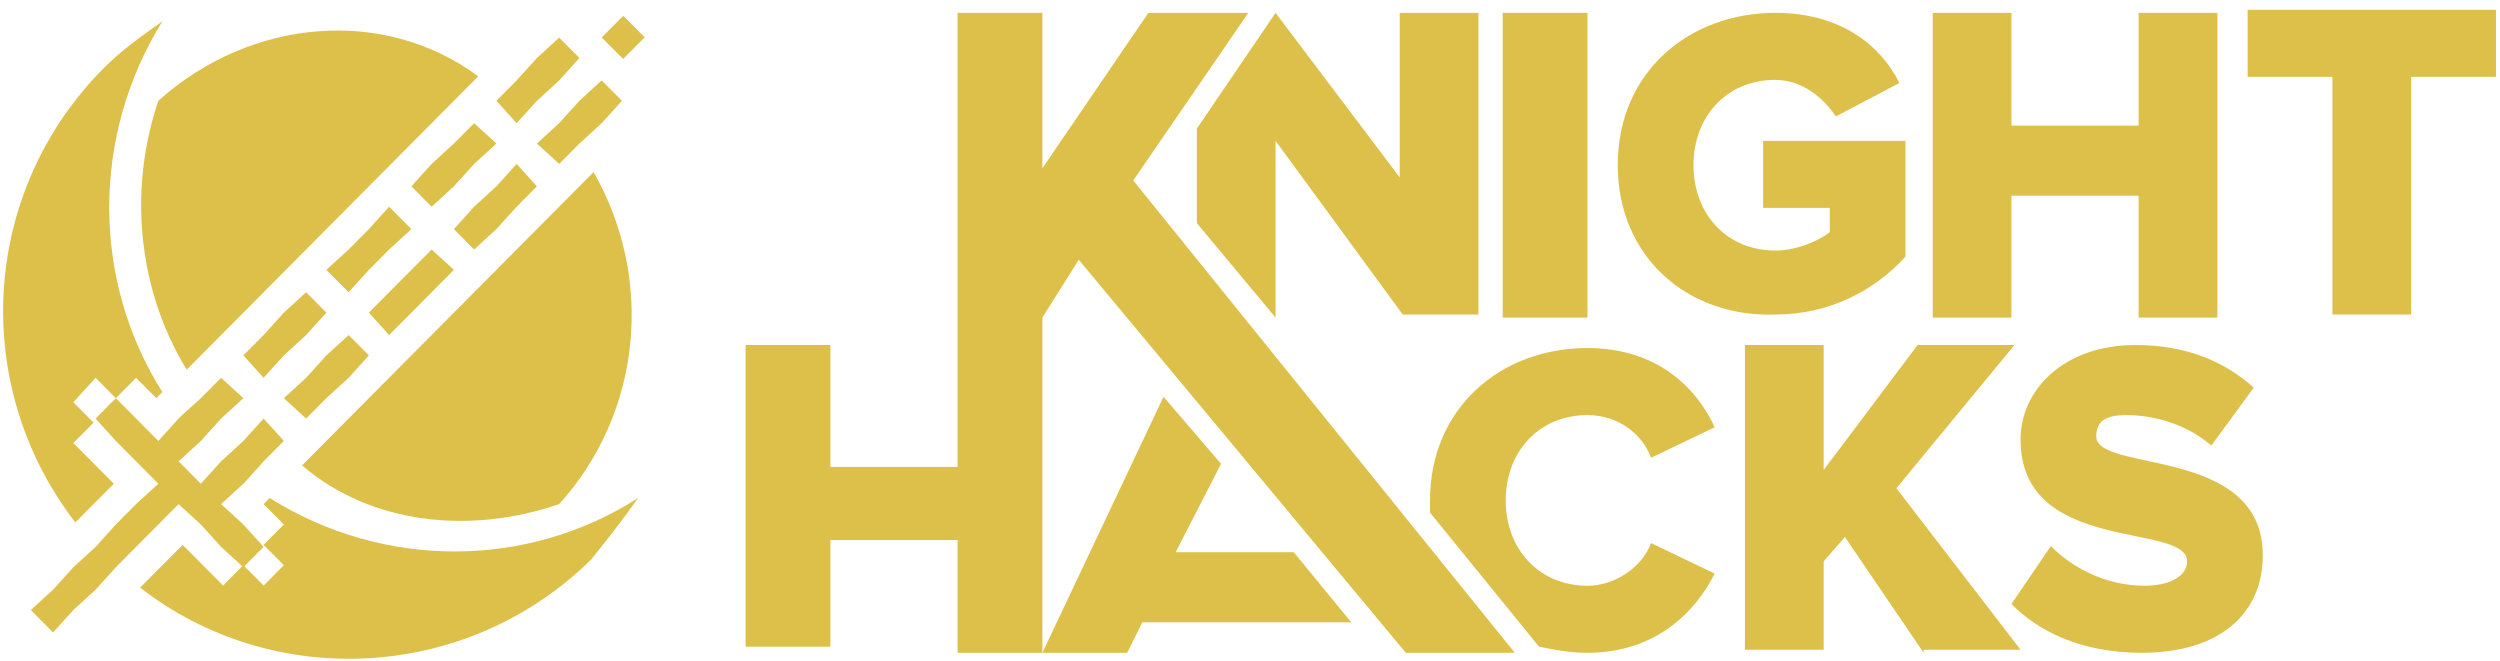 <?xml version="1.0" encoding="UTF-8" standalone="no"?>
<svg width="223px" height="59px" viewBox="0 0 223 59" version="1.1" xmlns="http://www.w3.org/2000/svg" xmlns:xlink="http://www.w3.org/1999/xlink">
    <!-- Generator: Sketch 42 (36781) - http://www.bohemiancoding.com/sketch -->
    <title>logo</title>
    <desc>Created with Sketch.</desc>
    <defs></defs>
    <g id="Home" stroke="none" stroke-width="1" fill="none" fill-rule="evenodd">
        <g id="Desktop" transform="translate(-231, -133)" fill-rule="nonzero" fill="#DDC04A">
            <g id="Jumbotron" transform="translate(81, 105)">
                <g id="logo" transform="translate(149, 28)">
                    <g id="g4" transform="translate(0.498, 0.723)">
                        <path d="M17.154,32.251 L18.418,30.979 L20.224,29.162 L22.03,27.345 L23.835,25.528 L25.641,23.711 L27.447,21.894 L29.252,20.077 L31.058,18.26 L32.864,16.443 L34.669,14.626 L36.475,12.809 L38.281,10.992 L40.087,9.175 L41.892,7.358 L43.156,6.086 C34.85,-0.092 22.932,0.817 14.626,8.267 C11.918,16.261 12.82,25.165 17.154,32.251 L17.154,32.251 Z" id="path6"></path>
                        <path d="M50.379,44.243 C57.782,36.067 58.866,24.074 53.449,14.626 L52.185,15.898 L50.379,17.715 L48.573,19.532 L46.768,21.349 L44.962,23.166 L43.156,24.983 L41.351,26.8 L39.545,28.617 L37.739,30.434 L35.933,32.251 L34.128,34.068 L32.322,35.885 L30.516,37.702 L28.711,39.519 L27.447,40.791 C33.586,46.06 42.434,46.969 50.379,44.243 L50.379,44.243 Z" id="path8"></path>
                        <path d="M57.421,43.698 C47.49,50.057 34.669,50.057 24.558,43.698 L24.016,44.243 L25.822,46.06 L24.016,47.877 L25.822,49.694 L24.016,51.511 L22.21,49.694 L20.404,51.511 L18.599,49.694 L16.793,47.877 L14.987,49.694 L13.001,51.693 C24.919,60.959 42.253,60.051 53.268,49.149 C54.713,47.332 56.157,45.515 57.421,43.698 Z" id="path10"></path>
                        <path d="M9.029,32.978 L10.834,34.795 L12.64,32.978 L14.446,34.795 L14.987,34.25 C8.667,24.256 8.667,11.356 14.987,1.18 C13.182,2.452 11.376,3.724 9.751,5.359 C-1.264,16.443 -2.167,33.704 7.223,45.878 L8.848,44.243 L10.654,42.426 L8.848,40.609 L7.042,38.792 L8.848,36.975 L7.042,35.158 L9.029,32.978 Z" id="path12"></path>
                        <polygon id="polygon14" points="18.418 38.61 18.418 38.61 20.224 36.612 20.224 36.612 22.21 34.795 20.224 32.978 18.599 34.613 18.418 34.795 16.612 36.43 16.432 36.612 14.626 38.61 12.64 36.612 10.834 34.795 9.029 36.612 10.834 38.61 12.64 40.427 14.626 42.426 12.64 44.243 10.834 46.06 9.029 48.059 9.029 48.059 7.042 49.876 5.237 51.874 3.25 53.691 5.237 55.69 7.042 53.691 9.029 51.874 10.834 49.876 10.834 49.876 12.64 48.059 14.626 46.06 16.432 44.243 18.418 46.06 20.224 48.059 22.21 49.876 24.016 48.059 22.21 46.06 20.224 44.243 22.21 42.426 22.391 42.244 24.016 40.427 24.196 40.246 25.822 38.61 24.016 36.612 22.21 38.61 22.21 38.61 20.224 40.427 20.224 40.427 18.418 42.426 16.432 40.427"></polygon>
                        <polygon id="polygon16" points="33.405 30.979 31.6 29.162 29.614 30.979 27.808 32.978 25.822 34.795 27.808 36.612 29.614 34.795 31.6 32.978"></polygon>
                        <polygon id="polygon18" points="33.405 27.163 35.211 29.162 37.197 27.163 39.003 25.346 40.989 23.348 39.003 21.531 37.197 23.348 35.211 25.346"></polygon>
                        <polygon id="polygon20" points="40.989 19.714 42.795 21.531 44.781 19.714 46.587 17.715 48.393 15.898 46.587 13.899 44.781 15.898 42.795 17.715"></polygon>
                        <polygon id="polygon22" points="54.171 6.45 52.185 8.267 50.379 10.265 50.379 10.265 48.393 12.082 50.379 13.899 52.004 12.264 52.185 12.082 54.171 10.265 55.977 8.267"></polygon>
                        <rect id="rect24" transform="translate(56.089, 2.614) rotate(45) translate(-56.089, -2.614) " x="54.735" y="1.251" width="2.709" height="2.725"></rect>
                        <polygon id="polygon26" points="22.21 30.979 24.016 32.978 25.822 30.979 27.808 29.162 29.614 27.163 27.808 25.346 25.822 27.163 24.016 29.162"></polygon>
                        <polygon id="polygon28" points="29.614 23.348 31.6 25.346 33.405 23.348 35.211 21.531 37.197 19.714 35.211 17.715 33.405 19.714 31.6 21.531"></polygon>
                        <polygon id="polygon30" points="37.197 15.898 39.003 17.715 40.989 15.898 42.795 13.899 44.781 12.082 42.795 10.265 40.989 12.082 39.003 13.899"></polygon>
                        <polygon id="polygon32" points="50.379 2.634 48.393 4.451 46.587 6.45 46.407 6.631 44.781 8.267 46.587 10.265 48.393 8.267 48.393 8.267 50.379 6.45 52.185 4.451"></polygon>
                    </g>
                    <g id="g34" transform="translate(66.883, 0.875)">
                        <polygon id="polygon38" points="58.972 0.272 58.972 14.95 47.897 0.272 40.874 10.601 40.874 19.027 47.897 27.453 47.897 11.688 59.243 27.181 65.996 27.181 65.996 0.272"></polygon>
                        <path d="M61.674,43.762 C61.674,35.608 67.887,30.171 75.72,30.171 C81.933,30.171 85.445,33.705 87.066,37.239 L81.393,39.957 C80.583,37.782 78.422,36.151 75.72,36.151 C71.398,36.151 68.427,39.413 68.427,43.762 C68.427,48.111 71.398,51.373 75.72,51.373 C78.151,51.373 80.583,49.742 81.393,47.568 L87.066,50.286 C85.445,53.548 81.933,57.353 75.72,57.353 C74.1,57.353 72.749,57.081 71.398,56.809 L61.674,44.849 L61.674,43.762 L61.674,43.762 Z" id="path40"></path>
                        <polygon id="polygon42" points="35.201 15.222 69.237 57.353 59.513 57.353 30.339 22.289 27.098 27.453 27.098 57.353 19.534 57.353 19.534 0.272 27.098 0.272 27.098 14.134 36.552 0.272 45.466 0.272"></polygon>
                        <polygon id="polygon44" points="34.661 57.353 36.012 54.635 54.65 54.635 49.518 48.383 38.983 48.383 43.035 40.5 37.903 34.52 27.098 57.353"></polygon>
                        <polygon id="path46" points="68.157 27.453 68.157 0.272 75.72 0.272 75.72 27.453"></polygon>
                        <path d="M78.422,13.863 C78.422,5.436 84.905,0.272 92.468,0.272 C98.411,0.272 101.923,3.262 103.543,6.524 L97.871,9.514 C96.79,7.883 94.899,6.252 92.468,6.252 C88.146,6.252 85.175,9.514 85.175,13.863 C85.175,18.212 88.146,21.473 92.468,21.473 C94.359,21.473 96.25,20.658 97.33,19.842 L97.33,17.668 L91.388,17.668 L91.388,11.688 L104.084,11.688 L104.084,22.017 C101.382,25.007 97.33,27.181 92.468,27.181 C84.635,27.453 78.422,22.017 78.422,13.863 L78.422,13.863 Z" id="path48"></path>
                        <polygon id="path50" points="124.883 27.453 124.883 16.581 113.538 16.581 113.538 27.453 106.515 27.453 106.515 0.272 113.538 0.272 113.538 10.329 124.883 10.329 124.883 0.272 131.907 0.272 131.907 27.453"></polygon>
                        <polygon id="path52" points="142.171 27.181 142.171 5.98 134.608 5.98 134.608 0 156.758 0 156.758 5.98 149.195 5.98 149.195 27.181"></polygon>
                        <polygon id="path54" points="20.074 47.296 8.189 47.296 8.189 56.809 0.625 56.809 0.625 29.9 8.189 29.9 8.189 40.772 20.074 40.772"></polygon>
                        <polygon id="path56" points="105.704 57.353 98.681 47.024 96.79 49.198 96.79 57.081 89.767 57.081 89.767 29.9 96.79 29.9 96.79 41.044 105.164 29.9 113.808 29.9 103.273 42.675 114.348 57.081 105.704 57.081"></polygon>
                        <path d="M113.538,53.004 L117.05,47.839 C118.941,49.742 121.912,51.373 125.424,51.373 C127.585,51.373 129.205,50.558 129.205,49.198 C129.205,45.665 114.348,48.655 114.348,38.326 C114.348,33.977 118.13,29.9 124.613,29.9 C128.935,29.9 132.447,31.259 135.148,33.705 L131.366,38.87 C129.205,36.967 126.234,36.151 123.803,36.151 C121.912,36.151 121.102,36.695 121.102,38.054 C121.102,41.316 135.959,38.87 135.959,48.655 C135.959,53.819 132.177,57.353 125.153,57.353 C119.751,57.353 115.969,55.45 113.538,53.004 Z" id="path58"></path>
                    </g>
                </g>
            </g>
        </g>
    </g>
</svg>